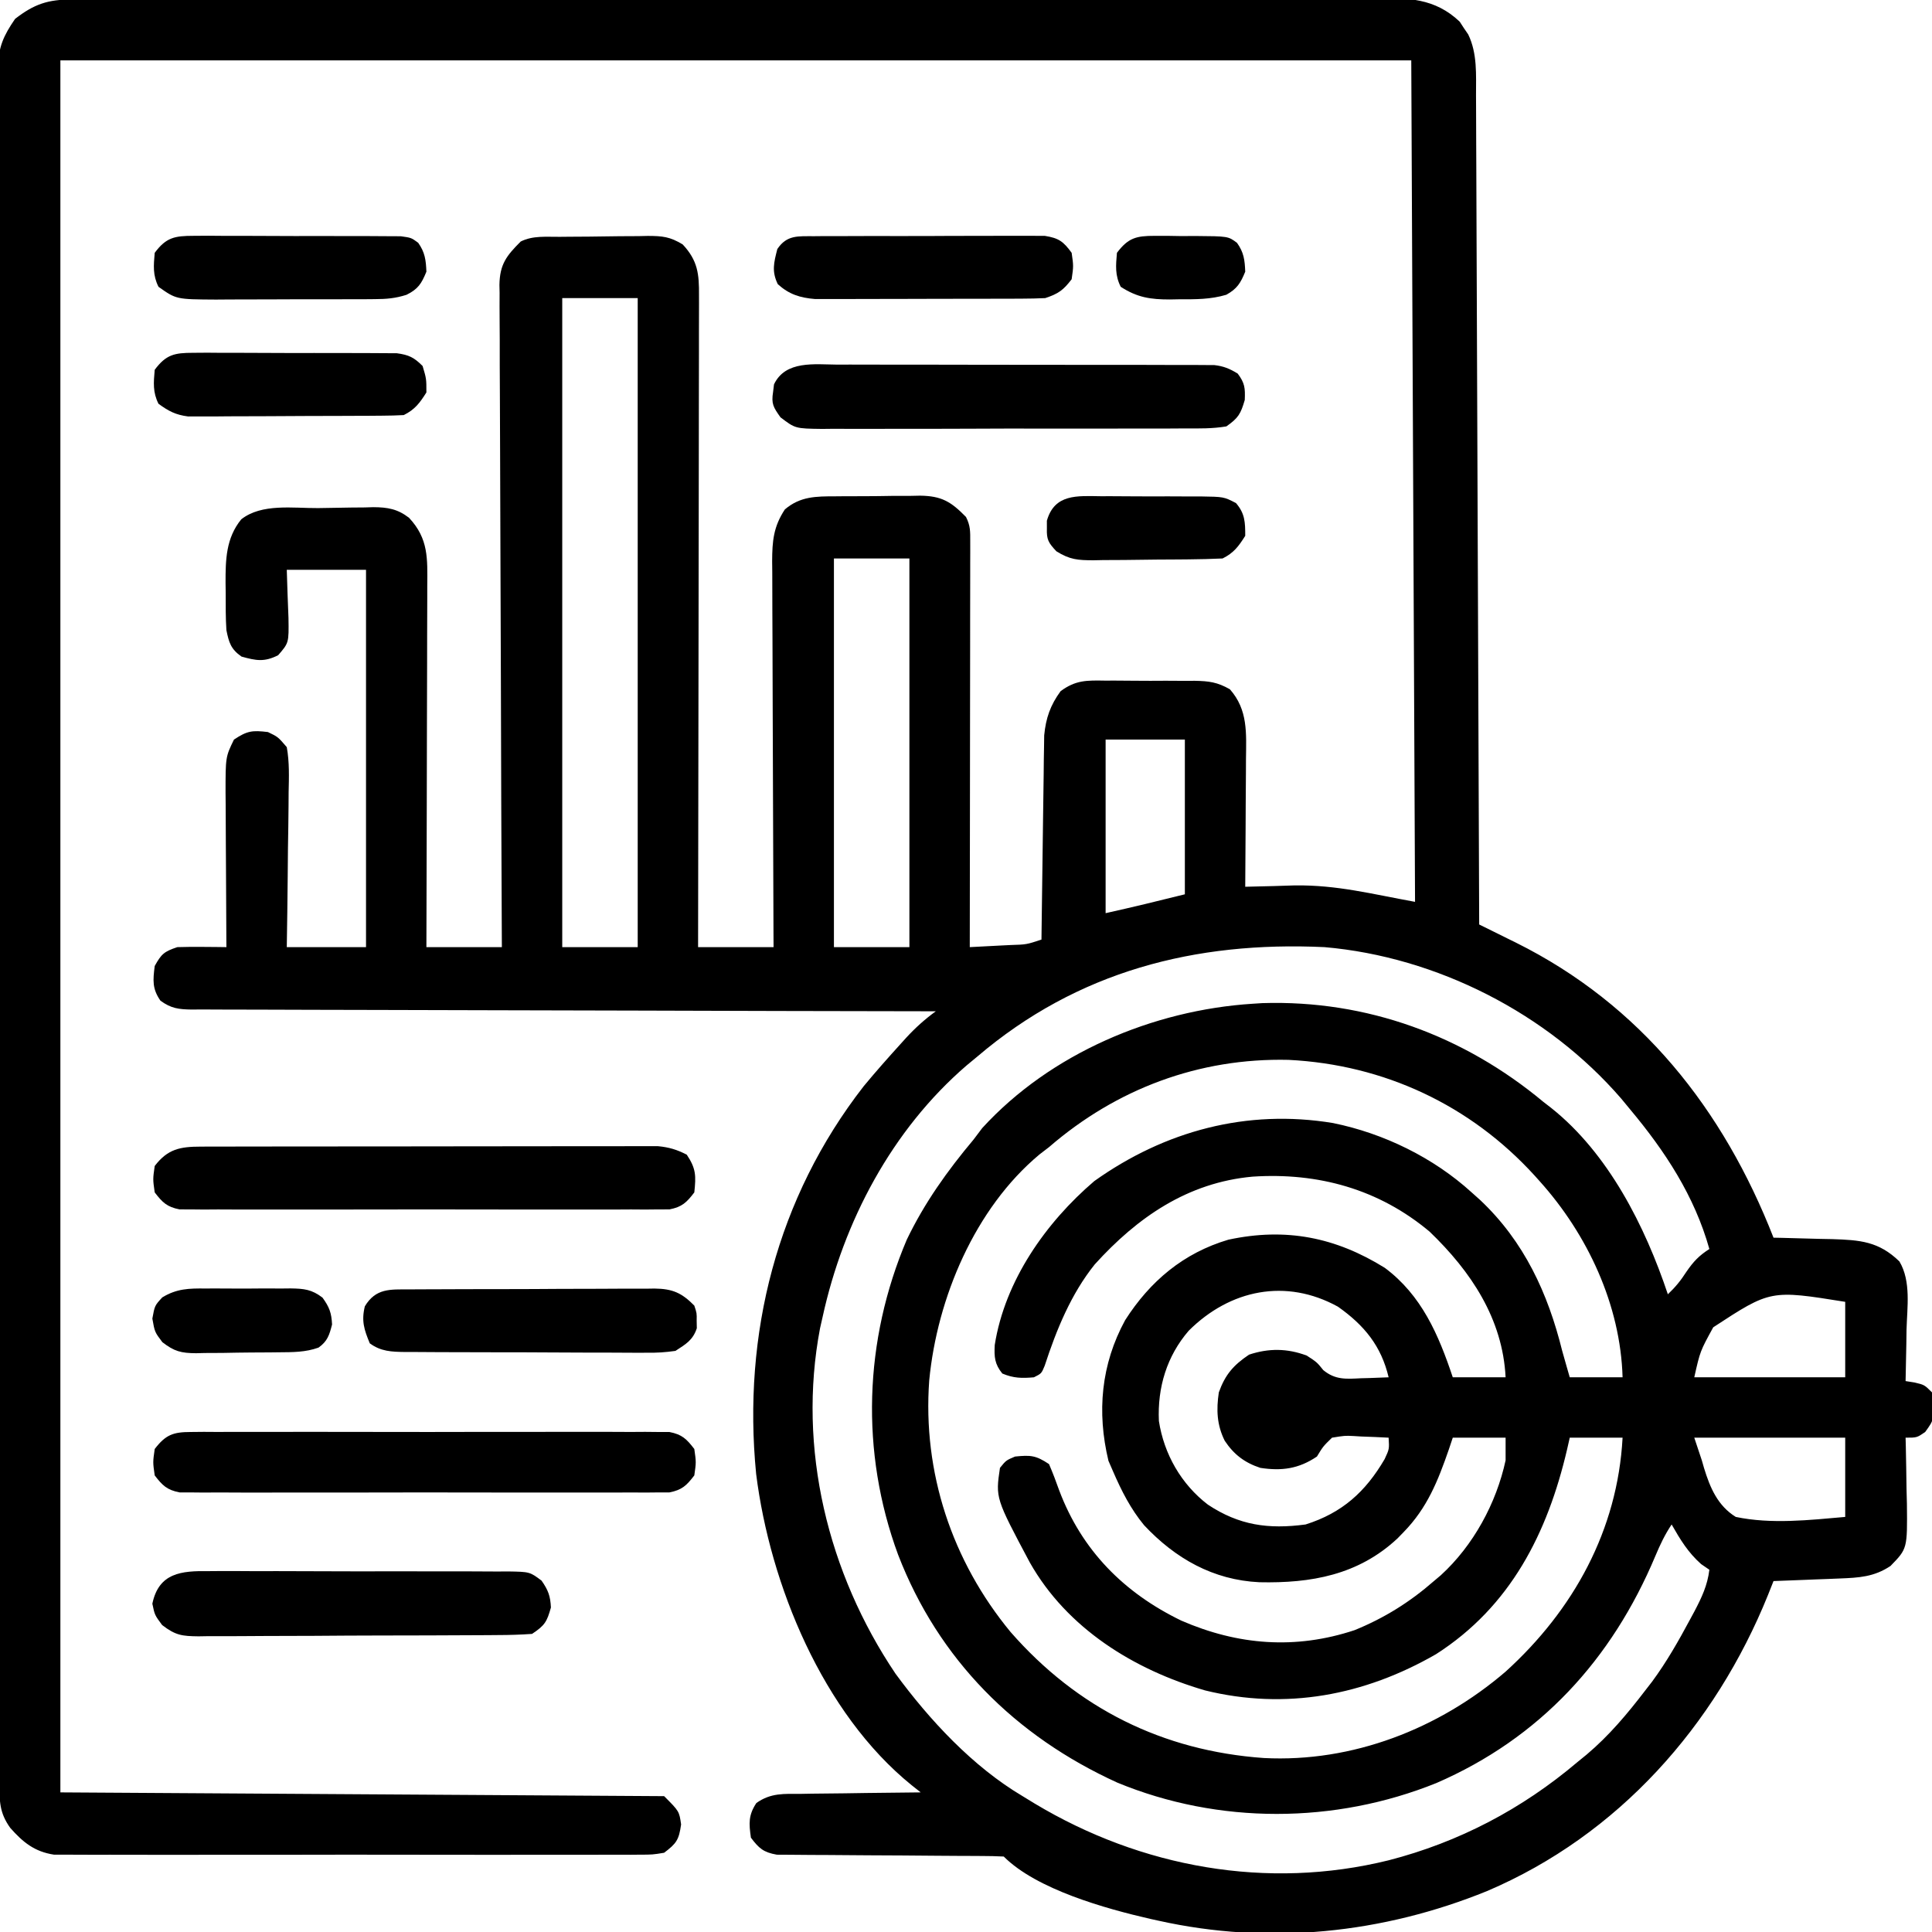 <?xml version="1.0" encoding="UTF-8"?>
<svg version="1.1" xmlns="http://www.w3.org/2000/svg" width="512" height="512">
<path d="M0 0 C1.269 -0.004 2.538 -0.009 3.845 -0.014 C5.262 -0.013 6.678 -0.013 8.094 -0.013 C9.593 -0.016 11.091 -0.02 12.589 -0.024 C16.717 -0.034 20.845 -0.038 24.973 -0.04 C29.421 -0.044 33.869 -0.054 38.317 -0.063 C49.064 -0.082 59.811 -0.093 70.558 -0.101 C75.618 -0.106 80.677 -0.111 85.736 -0.116 C102.55 -0.133 119.365 -0.148 136.179 -0.155 C140.544 -0.157 144.908 -0.159 149.273 -0.161 C150.358 -0.161 151.443 -0.162 152.56 -0.162 C170.137 -0.171 187.714 -0.196 205.291 -0.229 C223.33 -0.262 241.37 -0.28 259.41 -0.283 C269.541 -0.285 279.672 -0.294 289.803 -0.319 C298.43 -0.341 307.057 -0.349 315.685 -0.339 C320.087 -0.335 324.489 -0.337 328.891 -0.356 C332.922 -0.374 336.953 -0.373 340.984 -0.357 C342.441 -0.355 343.898 -0.359 345.355 -0.371 C354.06 -0.437 361.178 -0.412 367.808 5.88 C368.171 6.438 368.533 6.997 368.906 7.572 C369.286 8.127 369.667 8.683 370.058 9.255 C372.515 14.327 372.121 19.928 372.127 25.429 C372.132 26.369 372.137 27.308 372.142 28.276 C372.157 31.425 372.165 34.574 372.174 37.723 C372.183 39.98 372.193 42.237 372.204 44.494 C372.231 50.624 372.252 56.753 372.272 62.883 C372.294 69.288 372.321 75.693 372.348 82.098 C372.392 92.849 372.433 103.6 372.471 114.351 C372.511 125.424 372.552 136.497 372.596 147.57 C372.599 148.252 372.602 148.935 372.604 149.638 C372.618 153.063 372.632 156.488 372.646 159.913 C372.759 188.32 372.866 216.727 372.968 245.134 C374.041 245.662 375.113 246.191 376.218 246.735 C377.653 247.446 379.088 248.157 380.523 248.869 C381.578 249.388 381.578 249.388 382.655 249.917 C415.791 266.38 437.683 294.123 450.968 328.134 C451.694 328.149 452.42 328.163 453.168 328.178 C456.477 328.253 459.785 328.35 463.093 328.447 C464.236 328.469 465.378 328.492 466.554 328.515 C473.911 328.75 478.859 329.117 484.328 334.423 C487.473 339.687 486.372 346.625 486.218 352.509 C486.2 353.818 486.182 355.126 486.164 356.474 C486.117 359.695 486.051 362.914 485.968 366.134 C486.752 366.258 487.536 366.382 488.343 366.509 C490.968 367.134 490.968 367.134 492.968 369.134 C493.652 376.192 493.652 376.192 491.156 379.634 C488.968 381.134 488.968 381.134 485.968 381.134 C485.989 381.951 486.01 382.768 486.032 383.609 C486.115 387.326 486.167 391.042 486.218 394.759 C486.252 396.044 486.286 397.33 486.32 398.654 C486.443 410.547 486.443 410.547 481.968 415.134 C477.605 418.043 473.605 418.249 468.449 418.451 C467.427 418.493 466.406 418.534 465.353 418.578 C464.298 418.617 463.243 418.656 462.156 418.697 C461.082 418.74 460.007 418.783 458.9 418.828 C456.256 418.933 453.613 419.035 450.968 419.134 C450.484 420.355 449.999 421.576 449.5 422.833 C435.514 457.441 409.884 486.444 375.07 501.279 C347.362 512.544 317.291 515.672 287.968 509.134 C287.279 508.984 286.59 508.834 285.881 508.679 C273.935 505.942 255.689 500.855 246.968 492.134 C245.026 492.032 243.08 491.999 241.135 491.992 C239.887 491.985 238.639 491.978 237.352 491.971 C236.681 491.969 236.009 491.967 235.318 491.966 C233.22 491.958 231.123 491.943 229.026 491.924 C223.061 491.872 217.097 491.824 211.132 491.808 C207.486 491.798 203.842 491.769 200.197 491.727 C198.807 491.715 197.418 491.71 196.028 491.712 C194.082 491.714 192.136 491.69 190.19 491.664 C188.529 491.655 188.529 491.655 186.834 491.646 C183.295 491.014 182.108 489.982 179.968 487.134 C179.43 483.365 179.281 481.17 181.415 477.954 C185.238 475.229 188.737 475.531 193.328 475.525 C194.232 475.508 195.137 475.492 196.068 475.475 C198.952 475.426 201.835 475.405 204.718 475.384 C206.676 475.356 208.633 475.326 210.59 475.294 C215.382 475.22 220.175 475.171 224.968 475.134 C224.179 474.51 223.389 473.885 222.575 473.242 C198.983 454.166 185.044 420.078 181.355 390.763 C177.713 353.626 186.861 317.558 209.843 288.009 C213.033 284.147 216.355 280.407 219.718 276.697 C220.179 276.188 220.639 275.679 221.113 275.155 C223.564 272.495 226.048 270.257 228.968 268.134 C227.926 268.133 226.883 268.131 225.809 268.13 C200.463 268.093 175.118 268.034 149.772 267.95 C137.515 267.91 125.258 267.878 113.001 267.863 C102.32 267.85 91.639 267.823 80.959 267.78 C75.301 267.757 69.644 267.741 63.986 267.742 C58.664 267.743 53.342 267.725 48.02 267.693 C46.064 267.685 44.108 267.683 42.153 267.688 C39.487 267.695 36.822 267.677 34.156 267.653 C32.989 267.665 32.989 267.665 31.798 267.677 C28.323 267.621 26.325 267.395 23.484 265.321 C21.278 262.138 21.496 259.916 21.968 256.134 C23.729 252.949 24.467 252.301 27.968 251.134 C30.197 251.065 32.427 251.05 34.656 251.072 C35.835 251.081 37.015 251.09 38.23 251.099 C39.134 251.111 40.037 251.122 40.968 251.134 C40.964 250.534 40.96 249.933 40.955 249.314 C40.911 243.053 40.881 236.791 40.859 230.529 C40.849 228.193 40.835 225.858 40.818 223.522 C40.793 220.161 40.782 216.8 40.773 213.439 C40.763 212.398 40.753 211.357 40.742 210.285 C40.74 200.719 40.74 200.719 42.968 196.134 C46.481 193.793 47.833 193.638 51.968 194.134 C54.633 195.409 54.633 195.409 56.968 198.134 C57.688 202.126 57.548 206.074 57.457 210.119 C57.45 211.289 57.443 212.46 57.435 213.666 C57.407 217.406 57.345 221.145 57.281 224.884 C57.256 227.419 57.233 229.955 57.213 232.49 C57.157 238.705 57.071 244.919 56.968 251.134 C63.898 251.134 70.828 251.134 77.968 251.134 C77.968 218.134 77.968 185.134 77.968 151.134 C71.038 151.134 64.108 151.134 56.968 151.134 C57.166 157.537 57.166 157.537 57.419 163.938 C57.521 170.497 57.521 170.497 54.676 173.779 C50.994 175.622 48.887 175.223 44.968 174.134 C42.154 172.164 41.632 170.414 40.968 167.134 C40.751 163.866 40.783 160.596 40.781 157.322 C40.763 156.006 40.763 156.006 40.744 154.664 C40.73 148.473 40.838 142.746 44.906 137.759 C50.324 133.491 58.64 134.832 65.246 134.784 C66.931 134.768 68.615 134.74 70.3 134.702 C72.738 134.647 75.174 134.625 77.613 134.611 C78.36 134.588 79.107 134.565 79.877 134.542 C83.716 134.557 86.354 135.028 89.366 137.354 C94.568 142.911 94.249 148.181 94.196 155.432 C94.196 156.467 94.196 157.502 94.196 158.567 C94.195 161.982 94.179 165.396 94.164 168.81 C94.16 171.179 94.157 173.549 94.155 175.918 C94.148 182.151 94.128 188.383 94.106 194.615 C94.085 200.976 94.076 207.337 94.066 213.699 C94.045 226.177 94.01 238.656 93.968 251.134 C100.568 251.134 107.168 251.134 113.968 251.134 C113.957 248.88 113.946 246.626 113.935 244.303 C113.833 223.084 113.758 201.866 113.709 180.647 C113.684 169.737 113.648 158.828 113.591 147.918 C113.541 138.41 113.509 128.902 113.498 119.394 C113.492 114.359 113.476 109.324 113.44 104.289 C113.406 99.55 113.395 94.811 113.403 90.072 C113.402 88.332 113.392 86.593 113.372 84.854 C113.348 82.478 113.354 80.104 113.367 77.727 C113.345 76.697 113.345 76.697 113.323 75.646 C113.408 70.139 115.226 67.877 118.968 64.134 C122.202 62.518 125.746 62.929 129.301 62.896 C130.129 62.888 130.958 62.88 131.812 62.871 C133.568 62.858 135.324 62.847 137.08 62.839 C139.76 62.822 142.439 62.778 145.119 62.734 C146.825 62.724 148.532 62.715 150.238 62.708 C151.037 62.691 151.836 62.673 152.66 62.655 C156.525 62.67 158.514 62.858 161.889 64.911 C165.889 69.188 166.257 72.731 166.209 78.449 C166.211 79.187 166.212 79.926 166.214 80.686 C166.217 83.162 166.206 85.637 166.196 88.112 C166.195 89.886 166.195 91.66 166.196 93.434 C166.197 98.251 166.185 103.069 166.171 107.887 C166.159 112.921 166.158 117.955 166.155 122.99 C166.149 132.523 166.133 142.057 166.113 151.591 C166.09 162.445 166.079 173.298 166.069 184.152 C166.048 206.479 166.013 228.807 165.968 251.134 C172.568 251.134 179.168 251.134 185.968 251.134 C185.958 249.087 185.958 249.087 185.948 246.999 C185.887 234.139 185.843 221.279 185.813 208.418 C185.797 201.807 185.776 195.195 185.742 188.584 C185.71 182.204 185.692 175.824 185.684 169.444 C185.678 167.009 185.667 164.575 185.651 162.14 C185.63 158.731 185.627 155.322 185.628 151.913 C185.617 150.906 185.606 149.899 185.595 148.861 C185.619 143.53 185.934 139.725 188.968 135.134 C193.033 131.668 197.213 131.667 202.34 131.665 C203.14 131.658 203.939 131.65 204.764 131.642 C206.45 131.632 208.137 131.629 209.824 131.633 C212.395 131.634 214.963 131.593 217.533 131.548 C219.177 131.543 220.821 131.54 222.465 131.54 C223.227 131.524 223.99 131.508 224.776 131.491 C230.484 131.564 232.975 133.051 236.968 137.134 C238.161 139.519 238.092 140.965 238.089 143.627 C238.091 145.044 238.091 145.044 238.093 146.491 C238.089 147.531 238.086 148.571 238.082 149.643 C238.082 150.735 238.082 151.828 238.082 152.954 C238.082 156.579 238.074 160.204 238.066 163.83 C238.064 166.338 238.063 168.846 238.062 171.354 C238.058 177.29 238.051 183.225 238.04 189.161 C238.028 196.581 238.023 204 238.017 211.419 C238.007 224.658 237.99 237.896 237.968 251.134 C240.761 250.994 243.552 250.847 246.343 250.697 C247.138 250.657 247.932 250.618 248.75 250.578 C252.994 250.445 252.994 250.445 256.968 249.134 C256.981 248.083 256.981 248.083 256.993 247.011 C257.071 240.39 257.158 233.77 257.256 227.149 C257.306 223.746 257.352 220.343 257.39 216.94 C257.434 213.023 257.494 209.106 257.554 205.189 C257.566 203.973 257.578 202.757 257.589 201.505 C257.619 199.793 257.619 199.793 257.65 198.048 C257.663 197.049 257.676 196.049 257.69 195.02 C258.133 190.425 259.32 187.022 262.041 183.299 C266.034 180.347 268.967 180.426 273.812 180.505 C274.659 180.503 275.506 180.5 276.378 180.498 C278.163 180.499 279.949 180.512 281.734 180.537 C284.46 180.572 287.183 180.558 289.91 180.539 C291.648 180.545 293.386 180.555 295.125 180.568 C295.936 180.563 296.748 180.558 297.584 180.553 C301.374 180.631 303.543 180.893 306.896 182.795 C311.73 188.252 311.24 194.45 311.164 201.345 C311.16 202.797 311.16 202.797 311.155 204.279 C311.144 207.356 311.119 210.432 311.093 213.509 C311.083 215.602 311.074 217.694 311.066 219.787 C311.044 224.903 311.01 230.018 310.968 235.134 C311.633 235.118 312.298 235.101 312.983 235.084 C314.818 235.039 316.654 234.995 318.489 234.951 C320.368 234.903 322.247 234.842 324.125 234.774 C335.351 234.646 344.318 237.016 355.968 239.134 C355.473 128.749 355.473 128.749 354.968 16.134 C236.828 16.134 118.688 16.134 -3.032 16.134 C-3.032 167.604 -3.032 319.074 -3.032 475.134 C49.768 475.464 102.568 475.794 156.968 476.134 C160.968 480.134 160.968 480.134 161.468 483.634 C160.88 487.756 160.232 488.656 156.968 491.134 C153.916 491.638 153.916 491.638 150.264 491.642 C149.254 491.652 149.254 491.652 148.224 491.661 C145.97 491.677 143.717 491.664 141.463 491.652 C139.847 491.657 138.23 491.664 136.614 491.673 C132.223 491.691 127.833 491.684 123.442 491.672 C118.847 491.661 114.252 491.671 109.657 491.677 C101.938 491.684 94.22 491.675 86.501 491.656 C77.58 491.634 68.66 491.641 59.739 491.663 C52.08 491.681 44.42 491.684 36.761 491.673 C32.186 491.667 27.612 491.666 23.038 491.679 C18.735 491.691 14.433 491.683 10.13 491.66 C8.552 491.655 6.975 491.656 5.397 491.665 C3.24 491.676 1.084 491.662 -1.073 491.642 C-2.882 491.64 -2.882 491.64 -4.728 491.638 C-9.88 490.853 -12.957 488.354 -16.344 484.509 C-19.222 480.458 -19.175 477.433 -19.166 472.599 C-19.168 471.808 -19.17 471.018 -19.173 470.204 C-19.18 467.527 -19.179 464.85 -19.179 462.174 C-19.182 460.247 -19.186 458.319 -19.19 456.392 C-19.2 451.074 -19.204 445.756 -19.206 440.439 C-19.21 434.712 -19.22 428.985 -19.228 423.258 C-19.248 409.417 -19.258 395.575 -19.267 381.734 C-19.272 375.221 -19.277 368.709 -19.282 362.196 C-19.299 340.555 -19.314 318.914 -19.321 297.274 C-19.321 295.874 -19.322 294.474 -19.322 293.074 C-19.323 292.379 -19.323 291.685 -19.323 290.97 C-19.324 287.452 -19.325 283.934 -19.327 280.417 C-19.327 279.719 -19.327 279.02 -19.327 278.301 C-19.335 255.665 -19.359 233.028 -19.391 210.392 C-19.426 186.467 -19.445 162.543 -19.449 138.619 C-19.451 125.574 -19.46 112.53 -19.485 99.485 C-19.507 88.377 -19.515 77.27 -19.505 66.162 C-19.5 60.493 -19.502 54.823 -19.522 49.153 C-19.539 43.965 -19.539 38.777 -19.523 33.589 C-19.521 31.71 -19.525 29.831 -19.537 27.952 C-19.552 25.4 -19.542 22.85 -19.527 20.299 C-19.537 19.567 -19.547 18.835 -19.557 18.081 C-19.483 12.59 -18.072 9.551 -15.032 5.134 C-9.956 1.198 -6.338 0.01 0 0 Z M129.968 79.134 C129.968 135.894 129.968 192.654 129.968 251.134 C136.568 251.134 143.168 251.134 149.968 251.134 C149.968 194.374 149.968 137.614 149.968 79.134 C143.368 79.134 136.768 79.134 129.968 79.134 Z M201.968 148.134 C201.968 182.124 201.968 216.114 201.968 251.134 C208.568 251.134 215.168 251.134 221.968 251.134 C221.968 217.144 221.968 183.154 221.968 148.134 C215.368 148.134 208.768 148.134 201.968 148.134 Z M273.968 196.134 C273.968 211.314 273.968 226.494 273.968 242.134 C280.993 240.573 287.988 238.879 294.968 237.134 C294.968 223.604 294.968 210.074 294.968 196.134 C288.038 196.134 281.108 196.134 273.968 196.134 Z M239.968 280.134 C239.027 280.913 238.086 281.691 237.117 282.494 C217.335 299.545 204.512 323.81 198.968 349.134 C198.743 350.131 198.517 351.127 198.285 352.154 C192.242 383.951 200.365 417.05 218.273 443.658 C227.301 455.968 238.775 468.319 251.968 476.134 C253.566 477.111 253.566 477.111 255.195 478.107 C283.407 495.033 316.768 501.086 348.968 493.134 C367.585 488.338 384.325 479.542 398.968 467.134 C400.194 466.135 400.194 466.135 401.445 465.115 C407.412 460.081 412.233 454.32 416.968 448.134 C417.564 447.366 418.16 446.598 418.773 445.806 C422.631 440.58 425.778 435.036 428.843 429.322 C429.237 428.592 429.631 427.862 430.037 427.11 C431.944 423.471 433.465 420.271 433.968 416.134 C433.247 415.639 432.525 415.144 431.781 414.634 C428.31 411.549 426.252 408.138 423.968 404.134 C422.159 406.849 420.918 409.482 419.66 412.477 C408.117 439.974 389.042 460.776 361.601 472.669 C334.667 483.53 303.925 483.646 277.047 472.537 C250.017 460.222 229.67 439.906 218.968 412.134 C208.931 384.919 209.934 355.333 221.273 328.665 C225.962 318.898 232.029 310.407 238.968 302.134 C239.732 301.124 240.495 300.113 241.281 299.072 C259.352 279.32 286.507 267.811 312.968 266.134 C313.813 266.08 314.657 266.026 315.527 265.97 C343.172 265.107 368.907 274.588 389.968 292.134 C390.643 292.656 391.317 293.178 392.011 293.716 C407.212 305.786 416.931 325.093 422.968 343.134 C425.003 341.197 426.354 339.538 427.906 337.134 C429.774 334.416 431.232 332.893 433.968 331.134 C430.018 317.062 422.248 305.23 412.968 294.134 C412.187 293.188 411.406 292.242 410.601 291.267 C391.085 268.679 361.716 253.709 331.968 251.134 C297.67 249.532 266.502 257.513 239.968 280.134 Z M258.968 304.134 C258.143 304.767 257.318 305.4 256.468 306.052 C239.317 320.336 229.304 344.173 227.222 365.962 C225.442 390.308 233.254 413.828 248.773 432.623 C266.437 452.832 289.09 464.136 315.899 466.028 C339.384 467.236 362.284 458.313 379.968 443.134 C397.965 426.813 409.643 405.658 410.968 381.134 C406.348 381.134 401.728 381.134 396.968 381.134 C396.738 382.15 396.507 383.166 396.269 384.212 C391.074 406.443 381.295 425.853 361.531 438.509 C342.535 449.45 321.719 453.38 300.308 448.107 C281.483 442.624 263.75 431.694 253.864 414.178 C244.786 397.131 244.786 397.131 245.968 389.134 C247.593 387.134 247.593 387.134 249.968 386.134 C254.071 385.716 255.48 385.808 258.968 388.134 C259.958 390.443 260.826 392.708 261.656 395.072 C267.637 410.981 278.827 422.257 294.027 429.615 C309.001 436.119 324.251 437.354 339.968 432.134 C347.839 428.924 354.579 424.718 360.968 419.134 C361.572 418.625 362.175 418.116 362.797 417.591 C371.413 409.732 377.519 398.495 379.968 387.134 C379.968 385.154 379.968 383.174 379.968 381.134 C375.348 381.134 370.728 381.134 365.968 381.134 C365.617 382.185 365.265 383.235 364.902 384.318 C362.026 392.611 359.204 399.733 352.968 406.134 C352.424 406.694 351.881 407.253 351.32 407.83 C340.924 417.542 328.402 419.74 314.711 419.443 C302.475 418.859 292.45 413.17 284.156 404.322 C280.592 399.993 278.191 395.259 275.968 390.134 C275.35 388.711 275.35 388.711 274.718 387.259 C271.617 374.335 272.751 361.708 279.144 349.99 C285.76 339.634 294.623 332.178 306.5 328.665 C321.713 325.392 334.899 328.005 347.968 336.134 C357.715 343.401 362.21 353.86 365.968 365.134 C370.588 365.134 375.208 365.134 379.968 365.134 C379.193 349.617 370.781 337.056 359.82 326.525 C346.385 315.262 330.28 310.809 312.902 311.958 C295.677 313.524 282.355 322.765 271.101 335.197 C264.8 343.033 260.92 352.573 257.828 362.052 C256.968 364.134 256.968 364.134 254.968 365.134 C251.776 365.412 249.561 365.384 246.593 364.134 C244.563 361.635 244.411 359.737 244.586 356.564 C247.263 339.569 258.098 324.13 270.968 313.134 C289.67 299.811 311.457 293.976 334.242 297.755 C347.659 300.481 360.842 306.912 370.968 316.134 C372.103 317.149 372.103 317.149 373.261 318.185 C384.862 329.125 391.19 342.854 394.968 358.134 C395.357 359.532 395.752 360.928 396.156 362.322 C396.558 363.714 396.558 363.714 396.968 365.134 C401.588 365.134 406.208 365.134 410.968 365.134 C410.421 345.966 401.676 327.259 388.968 313.134 C388.539 312.656 388.11 312.178 387.668 311.685 C370.659 293 347.758 282.272 322.465 281.009 C298.727 280.456 276.805 288.698 258.968 304.134 Z M295.996 352.783 C290.194 359.512 287.68 367.807 288.086 376.708 C289.434 385.472 294.01 393.484 301.082 398.884 C309.341 404.356 317.08 405.458 326.968 404.134 C336.675 401.067 342.846 395.473 347.906 386.822 C349.152 384.151 349.152 384.151 348.968 381.134 C346.55 380.999 344.139 380.9 341.718 380.822 C340.696 380.759 340.696 380.759 339.652 380.695 C337.356 380.587 337.356 380.587 333.968 381.134 C331.598 383.445 331.598 383.445 329.968 386.134 C325.135 389.394 320.638 390.003 314.968 389.134 C310.808 387.764 307.956 385.593 305.531 381.947 C303.442 377.75 303.282 373.723 303.968 369.134 C305.66 364.415 307.829 361.928 311.968 359.134 C317.186 357.395 322.134 357.442 327.281 359.384 C329.968 361.134 329.968 361.134 331.652 363.228 C334.87 365.877 337.753 365.579 341.718 365.384 C342.416 365.366 343.113 365.348 343.832 365.33 C345.545 365.283 347.257 365.211 348.968 365.134 C347.014 356.85 342.542 351.362 335.539 346.419 C321.775 338.834 306.978 341.854 295.996 352.783 Z M434.995 351.881 C431.521 358.217 431.521 358.217 429.968 365.134 C443.168 365.134 456.368 365.134 469.968 365.134 C469.968 358.534 469.968 351.934 469.968 345.134 C450.173 341.96 450.173 341.96 434.995 351.881 Z M429.968 381.134 C430.628 383.114 431.288 385.094 431.968 387.134 C432.262 388.153 432.262 388.153 432.561 389.192 C434.152 394.409 436.199 399.185 440.968 402.134 C450.402 404.111 460.45 402.967 469.968 402.134 C469.968 395.204 469.968 388.274 469.968 381.134 C456.768 381.134 443.568 381.134 429.968 381.134 Z " fill="#000000" transform="translate(19.032,-0.134)"/>
<path d="M0 0 C1.082 -0.004 2.165 -0.009 3.28 -0.013 C5.061 -0.012 5.061 -0.012 6.879 -0.012 C8.129 -0.015 9.38 -0.018 10.668 -0.022 C14.1 -0.03 17.532 -0.033 20.964 -0.034 C23.829 -0.034 26.694 -0.038 29.56 -0.042 C36.32 -0.05 43.081 -0.052 49.842 -0.052 C56.815 -0.051 63.787 -0.062 70.76 -0.077 C76.747 -0.09 82.734 -0.096 88.722 -0.095 C92.297 -0.095 95.873 -0.098 99.448 -0.108 C103.437 -0.12 107.425 -0.115 111.414 -0.109 C112.597 -0.115 113.781 -0.12 115 -0.126 C116.632 -0.12 116.632 -0.12 118.297 -0.114 C119.24 -0.114 120.183 -0.115 121.154 -0.115 C124.072 0.162 126.17 0.796 128.776 2.134 C131.256 5.854 131.239 7.732 130.776 12.134 C128.726 14.815 127.532 15.987 124.186 16.637 C123.2 16.639 122.213 16.64 121.196 16.642 C120.061 16.653 118.925 16.664 117.755 16.676 C116.513 16.668 115.272 16.66 113.992 16.651 C112.026 16.662 112.026 16.662 110.02 16.673 C106.427 16.691 102.834 16.684 99.241 16.671 C95.481 16.661 91.72 16.67 87.96 16.677 C81.645 16.684 75.33 16.674 69.015 16.655 C61.715 16.633 54.415 16.64 47.114 16.663 C40.846 16.681 34.577 16.683 28.309 16.673 C24.565 16.667 20.821 16.666 17.078 16.679 C12.904 16.693 8.732 16.674 4.559 16.651 C2.696 16.663 2.696 16.663 0.796 16.676 C-0.34 16.665 -1.475 16.653 -2.645 16.642 C-4.125 16.639 -4.125 16.639 -5.635 16.637 C-8.979 15.987 -10.168 14.806 -12.224 12.134 C-12.724 8.634 -12.724 8.634 -12.224 5.134 C-8.769 0.606 -5.471 0.01 0 0 Z " fill="#000000" transform="translate(53.224,303.866)"/>
<path d="M0 0 C1.703 -0.017 1.703 -0.017 3.441 -0.034 C4.683 -0.026 5.925 -0.018 7.204 -0.01 C9.17 -0.02 9.17 -0.02 11.176 -0.031 C14.769 -0.049 18.362 -0.042 21.955 -0.029 C25.715 -0.019 29.476 -0.029 33.236 -0.035 C39.551 -0.042 45.866 -0.033 52.181 -0.014 C59.482 0.008 66.782 0.001 74.082 -0.021 C80.351 -0.039 86.619 -0.042 92.888 -0.031 C96.631 -0.025 100.375 -0.024 104.119 -0.037 C108.292 -0.051 112.464 -0.032 116.638 -0.01 C118.5 -0.022 118.5 -0.022 120.4 -0.034 C121.536 -0.023 122.672 -0.012 123.842 0 C124.828 0.002 125.815 0.003 126.831 0.005 C130.176 0.655 131.365 1.835 133.421 4.508 C133.921 8.008 133.921 8.008 133.421 11.508 C131.365 14.181 130.176 15.361 126.831 16.011 C125.845 16.013 124.858 16.014 123.842 16.016 C122.706 16.027 121.57 16.038 120.4 16.05 C119.159 16.042 117.917 16.034 116.638 16.026 C114.671 16.036 114.671 16.036 112.665 16.047 C109.072 16.065 105.48 16.058 101.886 16.045 C98.126 16.035 94.366 16.045 90.605 16.051 C84.29 16.058 77.975 16.048 71.661 16.029 C64.36 16.008 57.06 16.015 49.759 16.037 C43.491 16.055 37.222 16.057 30.954 16.047 C27.21 16.041 23.467 16.04 19.723 16.053 C15.55 16.067 11.377 16.048 7.204 16.026 C5.341 16.038 5.341 16.038 3.441 16.05 C2.306 16.039 1.17 16.027 0 16.016 C-1.48 16.014 -1.48 16.014 -2.99 16.011 C-6.334 15.361 -7.523 14.181 -9.579 11.508 C-10.079 8.008 -10.079 8.008 -9.579 4.508 C-6.668 0.724 -4.705 0.007 0 0 Z " fill="#000000" transform="translate(50.579,379.492)"/>
<path d="M0 0 C1.096 -0.004 2.193 -0.007 3.323 -0.011 C6.945 -0.019 10.567 -0.006 14.189 0.009 C16.706 0.01 19.223 0.009 21.739 0.008 C27.013 0.008 32.286 0.018 37.559 0.036 C43.652 0.057 49.746 0.061 55.839 0.055 C61.707 0.049 67.574 0.055 73.441 0.066 C75.936 0.07 78.431 0.071 80.926 0.069 C84.409 0.069 87.892 0.081 91.375 0.098 C92.409 0.095 93.444 0.093 94.51 0.09 C95.459 0.097 96.408 0.104 97.386 0.112 C98.62 0.115 98.62 0.115 99.88 0.118 C102.382 0.402 103.983 1.063 106.123 2.372 C108.012 4.891 108.13 6.201 107.998 9.372 C106.919 13.07 106.29 14.148 103.123 16.372 C99.486 16.99 95.873 16.929 92.191 16.906 C90.52 16.919 90.52 16.919 88.815 16.932 C85.127 16.955 81.44 16.948 77.752 16.939 C75.191 16.944 72.63 16.95 70.07 16.958 C64.701 16.968 59.332 16.964 53.962 16.949 C47.76 16.932 41.559 16.948 35.357 16.98 C29.385 17.01 23.414 17.012 17.442 17.002 C14.904 17.002 12.365 17.009 9.827 17.023 C6.278 17.041 2.732 17.026 -0.816 17.003 C-1.867 17.015 -2.919 17.027 -4.001 17.039 C-11.123 16.946 -11.123 16.946 -15.041 13.966 C-16.924 11.307 -17.51 10.403 -17.002 7.247 C-16.922 6.585 -16.842 5.922 -16.76 5.24 C-13.733 -1.164 -5.957 -0.044 0 0 Z " fill="#000000" transform="translate(221.877,96.628)"/>
<path d="M0 0 C1.381 -0.011 1.381 -0.011 2.791 -0.022 C5.829 -0.039 8.866 -0.019 11.904 0.002 C14.017 0.001 16.13 -0.001 18.244 -0.005 C22.67 -0.008 27.095 0.007 31.521 0.034 C37.196 0.068 42.871 0.062 48.546 0.044 C52.909 0.033 57.271 0.042 61.633 0.057 C63.726 0.062 65.819 0.062 67.911 0.055 C70.835 0.05 73.757 0.07 76.68 0.098 C77.546 0.091 78.412 0.085 79.304 0.078 C85.161 0.171 85.161 0.171 88.289 2.512 C90.046 5.017 90.626 6.572 90.775 9.631 C89.711 13.444 89.15 14.381 85.775 16.631 C82.751 16.842 79.818 16.935 76.793 16.938 C75.874 16.946 74.955 16.954 74.008 16.963 C70.964 16.987 67.921 16.996 64.877 17.002 C62.763 17.011 60.649 17.02 58.536 17.03 C54.102 17.046 49.669 17.054 45.235 17.057 C39.553 17.062 33.872 17.1 28.19 17.145 C23.823 17.175 19.457 17.182 15.09 17.183 C12.995 17.188 10.9 17.2 8.806 17.221 C5.875 17.248 2.946 17.243 0.016 17.23 C-0.85 17.245 -1.715 17.26 -2.607 17.275 C-6.969 17.222 -8.702 17.035 -12.263 14.281 C-14.225 11.631 -14.225 11.631 -14.85 8.631 C-13.136 0.404 -7.104 -0.096 0 0 Z " fill="#000000" transform="translate(55.225,416.369)"/>
<path d="M0 0 C1.13 -0.01 1.13 -0.01 2.282 -0.02 C4.774 -0.039 7.266 -0.043 9.758 -0.045 C11.491 -0.052 13.223 -0.059 14.956 -0.066 C18.589 -0.078 22.222 -0.081 25.855 -0.08 C30.508 -0.08 35.161 -0.107 39.814 -0.142 C43.393 -0.164 46.972 -0.168 50.551 -0.167 C52.266 -0.169 53.981 -0.178 55.696 -0.194 C58.097 -0.213 60.497 -0.207 62.898 -0.195 C63.958 -0.212 63.958 -0.212 65.04 -0.229 C69.806 -0.169 72.243 0.901 75.579 4.291 C76.243 6.291 76.243 6.291 76.204 8.291 C76.223 9.281 76.223 9.281 76.243 10.291 C75.192 13.456 73.34 14.496 70.579 16.291 C67.911 16.668 65.665 16.819 63.006 16.776 C62.261 16.78 61.515 16.784 60.748 16.788 C58.294 16.795 55.841 16.774 53.387 16.751 C51.678 16.749 49.968 16.748 48.258 16.749 C44.68 16.746 41.102 16.729 37.523 16.702 C32.938 16.668 28.352 16.661 23.767 16.662 C20.238 16.661 16.71 16.651 13.181 16.636 C11.491 16.63 9.8 16.626 8.109 16.624 C5.746 16.62 3.384 16.602 1.022 16.581 C0.324 16.582 -0.374 16.583 -1.093 16.584 C-4.659 16.537 -7.49 16.441 -10.421 14.291 C-11.933 10.649 -12.679 8.346 -11.734 4.478 C-8.844 -0.338 -5.032 -0.006 0 0 Z " fill="#000000" transform="translate(108.421,341.709)"/>
<path d="M0 0 C0.687 -0.007 1.373 -0.014 2.08 -0.021 C4.35 -0.039 6.619 -0.035 8.889 -0.03 C10.467 -0.034 12.045 -0.039 13.623 -0.045 C16.931 -0.054 20.238 -0.052 23.546 -0.042 C27.785 -0.031 32.022 -0.051 36.26 -0.08 C39.52 -0.098 42.779 -0.098 46.038 -0.092 C47.6 -0.092 49.163 -0.098 50.725 -0.111 C52.911 -0.125 55.095 -0.115 57.281 -0.098 C58.525 -0.097 59.768 -0.097 61.049 -0.097 C64.797 0.498 65.988 1.369 68.205 4.404 C68.705 7.904 68.705 7.904 68.205 11.404 C65.987 14.311 64.686 15.244 61.205 16.404 C59.162 16.503 57.115 16.542 55.069 16.549 C53.804 16.556 52.539 16.562 51.236 16.569 C49.853 16.57 48.471 16.571 47.088 16.572 C45.67 16.575 44.251 16.579 42.832 16.582 C39.858 16.588 36.884 16.59 33.91 16.589 C30.105 16.589 26.299 16.603 22.494 16.62 C19.564 16.631 16.633 16.633 13.703 16.633 C12.3 16.634 10.897 16.638 9.495 16.646 C7.53 16.656 5.565 16.652 3.6 16.647 C1.925 16.649 1.925 16.649 0.216 16.651 C-3.797 16.322 -6.665 15.421 -9.67 12.717 C-11.331 9.303 -10.714 7.016 -9.795 3.404 C-7.261 -0.385 -4.304 0.019 0 0 Z " fill="#000000" transform="translate(215.795,62.596)"/>
<path d="M0 0 C1.872 -0.014 1.872 -0.014 3.782 -0.028 C5.141 -0.018 6.499 -0.007 7.857 0.006 C9.255 0.005 10.652 0.004 12.049 0.001 C14.974 -0 17.899 0.012 20.825 0.035 C24.571 0.064 28.316 0.061 32.062 0.048 C34.947 0.041 37.831 0.049 40.715 0.061 C42.096 0.066 43.477 0.066 44.858 0.062 C46.79 0.059 48.721 0.078 50.652 0.098 C52.3 0.106 52.3 0.106 53.98 0.114 C57.189 0.551 58.556 1.219 60.826 3.502 C61.826 6.877 61.826 6.877 61.826 10.502 C60.06 13.304 58.796 15.017 55.826 16.502 C53.943 16.608 52.057 16.651 50.171 16.663 C48.986 16.672 47.801 16.682 46.58 16.692 C45.293 16.696 44.007 16.7 42.682 16.705 C41.365 16.711 40.047 16.716 38.691 16.722 C35.899 16.733 33.107 16.738 30.315 16.742 C26.744 16.747 23.173 16.771 19.602 16.8 C16.191 16.823 12.78 16.825 9.369 16.83 C8.089 16.842 6.808 16.855 5.489 16.867 C4.295 16.864 3.1 16.861 1.87 16.858 C0.821 16.862 -0.228 16.865 -1.308 16.869 C-4.618 16.445 -6.498 15.464 -9.174 13.502 C-10.72 10.41 -10.467 7.907 -10.174 4.502 C-7.165 0.459 -4.925 0.001 0 0 Z " fill="#000000" transform="translate(51.174,93.498)"/>
<path d="M0 0 C1.907 -0.014 1.907 -0.014 3.853 -0.028 C5.236 -0.018 6.62 -0.007 8.004 0.006 C9.426 0.005 10.848 0.004 12.27 0.001 C15.246 -0 18.223 0.012 21.199 0.035 C25.015 0.064 28.83 0.061 32.646 0.048 C35.581 0.041 38.515 0.049 41.45 0.061 C42.857 0.066 44.264 0.066 45.671 0.062 C47.636 0.059 49.601 0.078 51.566 0.098 C52.685 0.103 53.803 0.108 54.955 0.114 C57.719 0.502 57.719 0.502 59.548 1.847 C61.345 4.387 61.595 6.416 61.719 9.502 C60.426 12.661 59.532 14.097 56.458 15.625 C53.49 16.575 51.125 16.762 48.014 16.776 C46.332 16.791 46.332 16.791 44.615 16.805 C42.812 16.804 42.812 16.804 40.972 16.802 C39.107 16.809 39.107 16.809 37.203 16.815 C33.903 16.823 30.602 16.82 27.302 16.814 C25.284 16.814 23.267 16.824 21.25 16.838 C17.365 16.862 13.482 16.867 9.597 16.865 C7.797 16.879 7.797 16.879 5.961 16.893 C-4.586 16.834 -4.586 16.834 -9.281 13.502 C-10.827 10.41 -10.575 7.907 -10.281 4.502 C-7.253 0.416 -4.964 0.001 0 0 Z " fill="#000000" transform="translate(51.281,62.498)"/>
<path d="M0 0 C0.939 -0.001 1.879 -0.003 2.846 -0.004 C4.83 -0.003 6.814 0.009 8.797 0.03 C11.833 0.058 14.867 0.05 17.902 0.037 C19.831 0.043 21.759 0.052 23.688 0.062 C25.049 0.058 25.049 0.058 26.437 0.054 C32.67 0.147 32.67 0.147 35.885 1.812 C38.282 4.579 38.344 6.91 38.344 10.496 C36.577 13.298 35.313 15.011 32.344 16.496 C29.34 16.632 26.361 16.709 23.355 16.734 C22.46 16.742 21.565 16.751 20.642 16.759 C18.745 16.773 16.848 16.783 14.95 16.791 C12.053 16.808 9.157 16.852 6.26 16.896 C4.417 16.907 2.574 16.915 0.73 16.922 C-0.134 16.939 -0.999 16.957 -1.89 16.975 C-6.018 16.96 -8.122 16.829 -11.704 14.594 C-13.809 12.332 -14.32 11.531 -14.219 8.496 C-14.22 7.836 -14.221 7.176 -14.223 6.496 C-12.195 -0.664 -6.18 -0.077 0 0 Z " fill="#000000" transform="translate(291.656,131.504)"/>
<path d="M0 0 C0.805 -0.004 1.609 -0.008 2.438 -0.012 C4.134 -0.014 5.829 -0.007 7.524 0.01 C10.117 0.031 12.706 0.01 15.299 -0.016 C16.949 -0.013 18.6 -0.008 20.25 0 C21.023 -0.008 21.796 -0.016 22.592 -0.025 C26.142 0.037 28.162 0.229 31.023 2.412 C32.837 4.916 33.408 6.442 33.559 9.531 C32.846 12.316 32.356 13.964 29.982 15.653 C26.514 16.91 23.113 16.876 19.469 16.902 C18.687 16.911 17.906 16.92 17.1 16.93 C15.451 16.944 13.801 16.953 12.151 16.957 C9.633 16.969 7.117 17.018 4.6 17.068 C2.994 17.078 1.387 17.085 -0.219 17.09 C-0.968 17.109 -1.717 17.129 -2.489 17.149 C-6.448 17.115 -8.255 16.676 -11.416 14.219 C-13.441 11.531 -13.441 11.531 -14.066 7.969 C-13.441 4.531 -13.441 4.531 -11.43 2.35 C-7.601 0.02 -4.351 -0.046 0 0 Z " fill="#000000" transform="translate(54.441,341.469)"/>
<path d="M0 0 C1.147 -0.001 2.293 -0.001 3.475 -0.002 C4.668 0.018 5.861 0.038 7.09 0.059 C8.287 0.052 9.484 0.044 10.717 0.037 C19.497 0.101 19.497 0.101 21.838 1.844 C23.661 4.377 23.904 6.401 24.027 9.496 C22.794 12.512 21.866 14.032 19 15.617 C14.837 16.848 10.908 16.825 6.59 16.809 C5.756 16.825 4.923 16.841 4.064 16.857 C-1.019 16.861 -4.586 16.353 -8.973 13.496 C-10.519 10.404 -10.266 7.902 -9.973 4.496 C-7.006 0.539 -4.847 -0.009 0 0 Z " fill="#000000" transform="translate(305.973,62.504)"/>
</svg>
